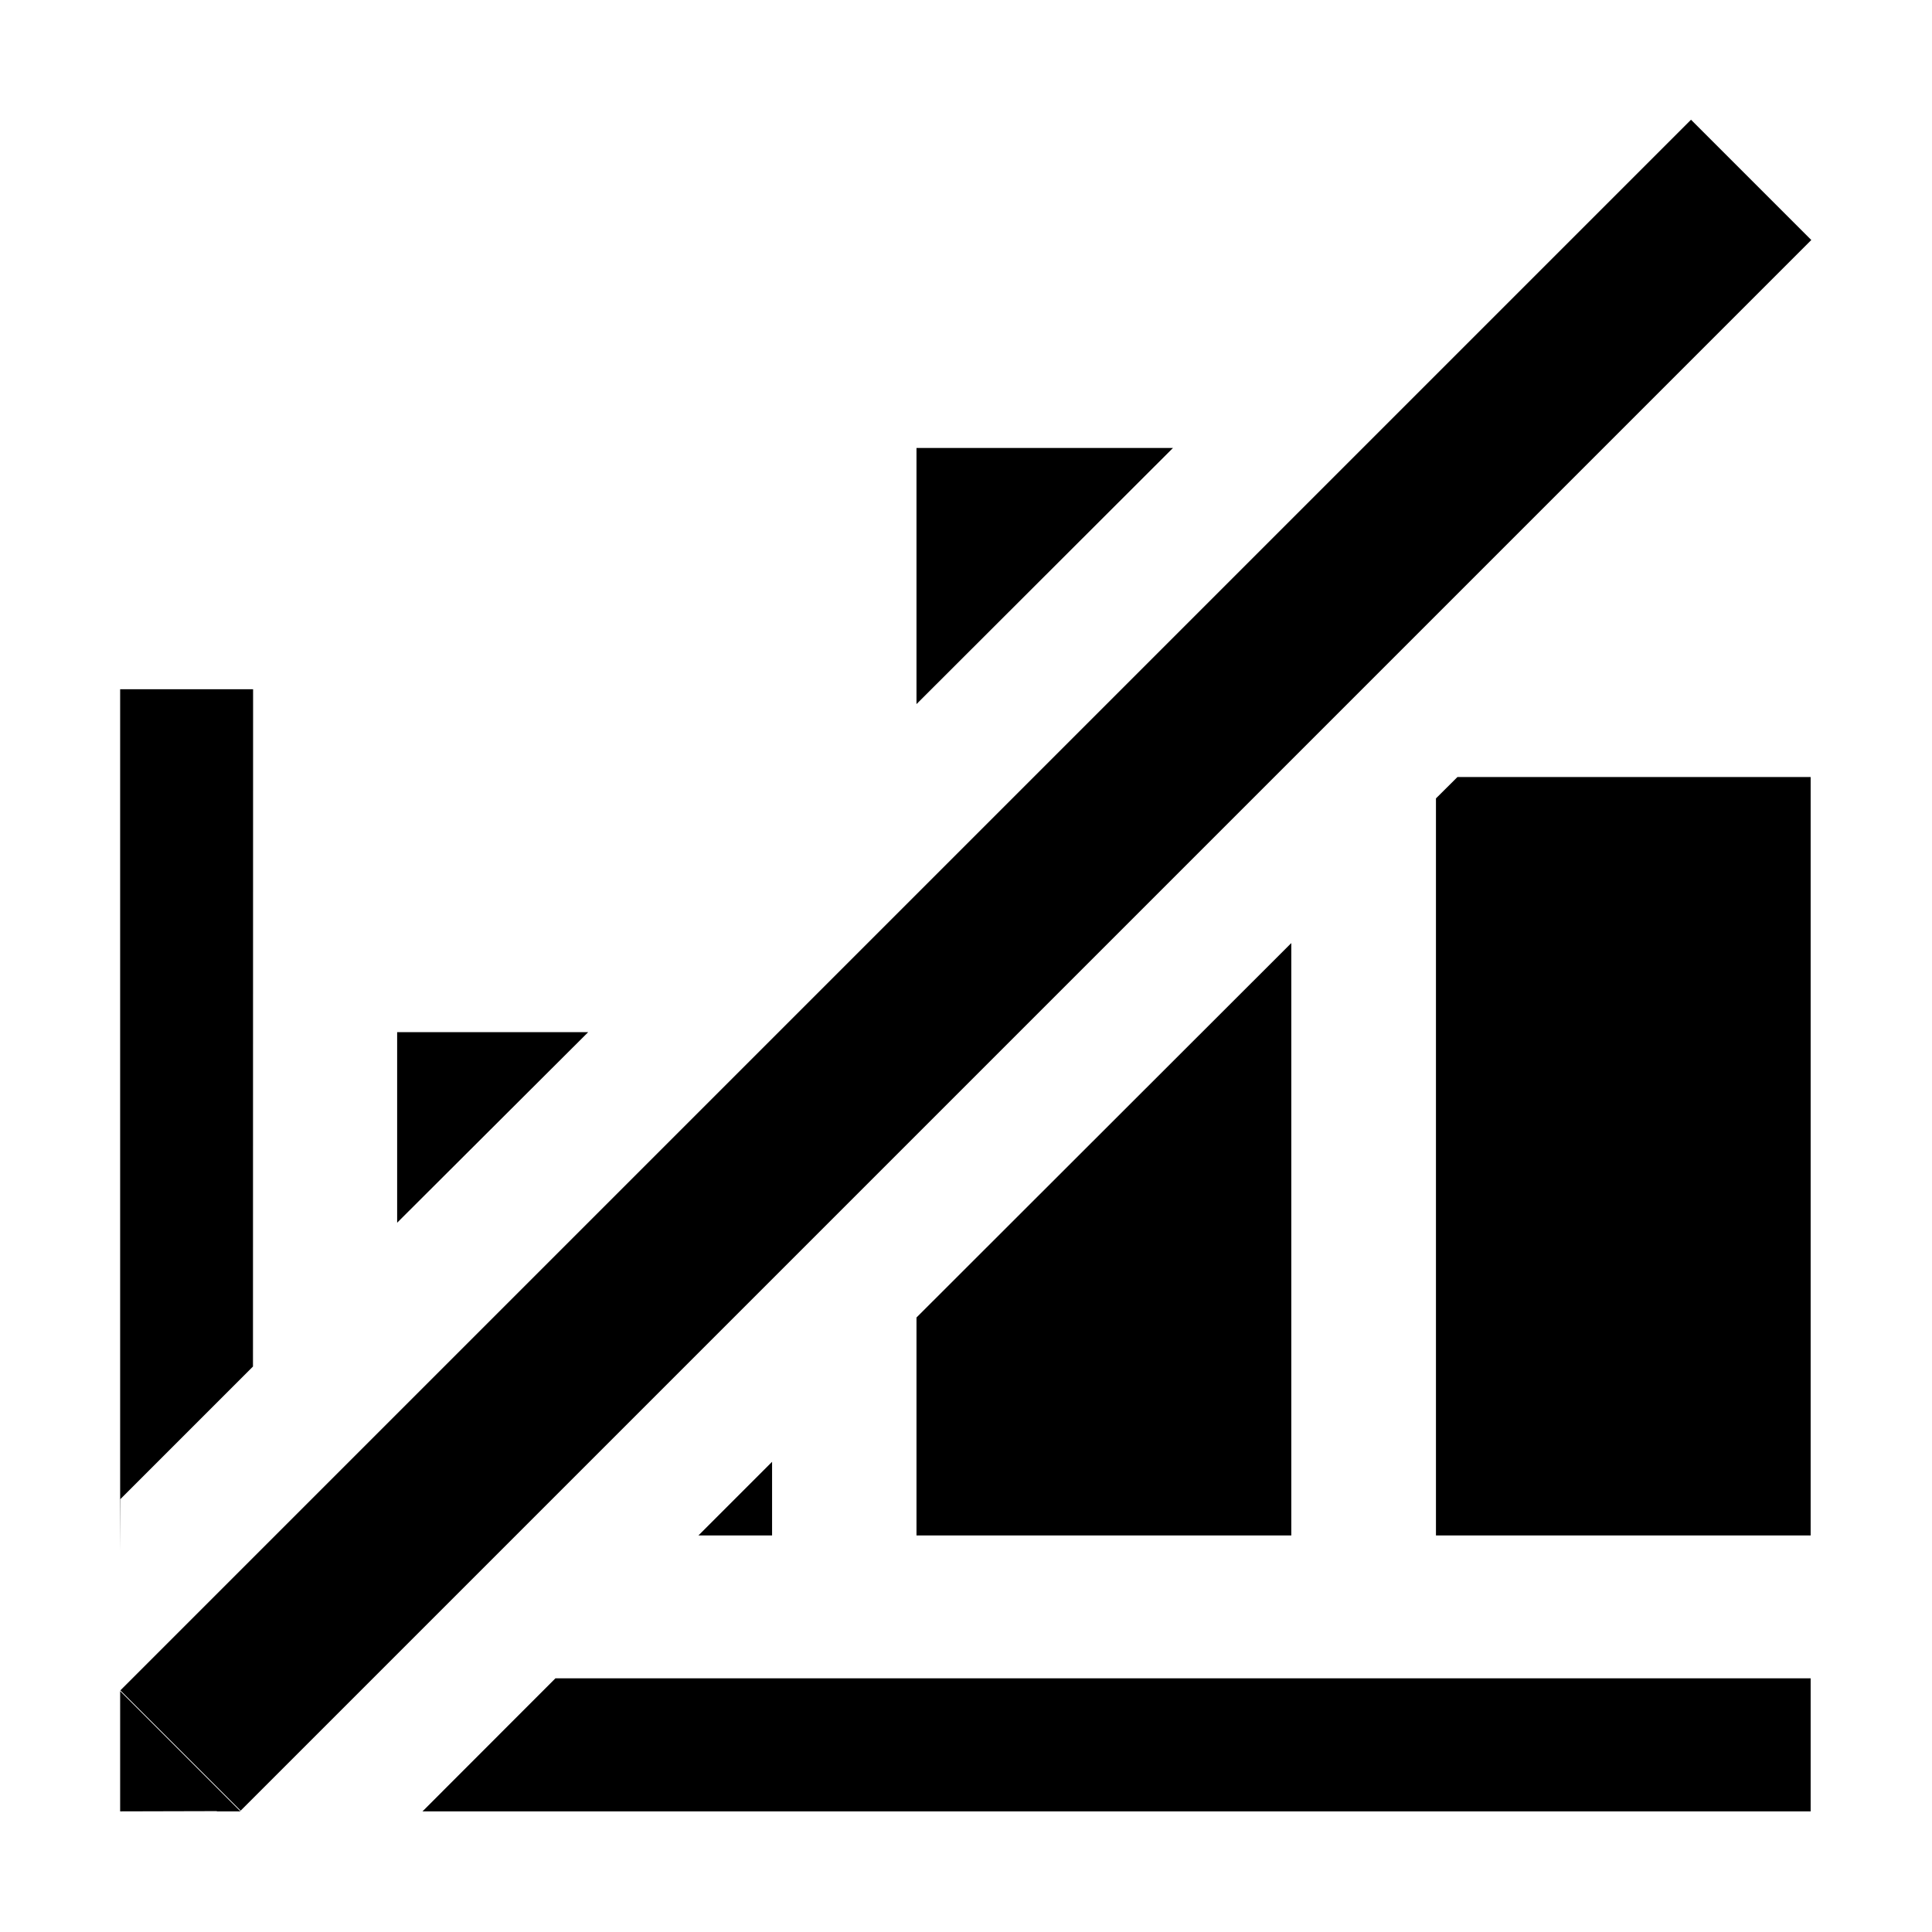<?xml version="1.0"?><!DOCTYPE svg PUBLIC "-//W3C//DTD SVG 1.1//EN" "http://www.w3.org/Graphics/SVG/1.1/DTD/svg11.dtd"><svg width="16px" height="16px" xmlns="http://www.w3.org/2000/svg" viewBox="0 0 16 16" shape-rendering="geometricPrecision" fill="#000"><g><rect x="-1.198" y="7.294" transform="matrix(0.707 -0.707 0.707 0.707 -3.313 7.995)" width="18.398" height="1.409"/><polygon points="7.59,3.71 7.59,5.831 9.714,3.71"/><polygon points="3.289,8.548 3.289,10.126 4.871,8.548"/><polygon points="6.394,12.106 5.784,12.716 6.394,12.716"/><polygon points="10.694,12.716 10.694,7.81 7.59,10.911 7.59,12.716"/><polygon points="3.499,15.001 14.995,15.001 14.995,13.899 4.6,13.899"/><polygon points="11.892,6.612 11.892,12.716 14.995,12.716 14.995,6.435 12.07,6.435"/><polygon points="2.095,11.317 2.096,5.708 0.995,5.708 0.995,12.849 0.997,12.415"/><polygon points="0.995,15.001 1.796,14.999 1.796,15.001 1.991,15.001 0.995,14.005"/></g></svg>